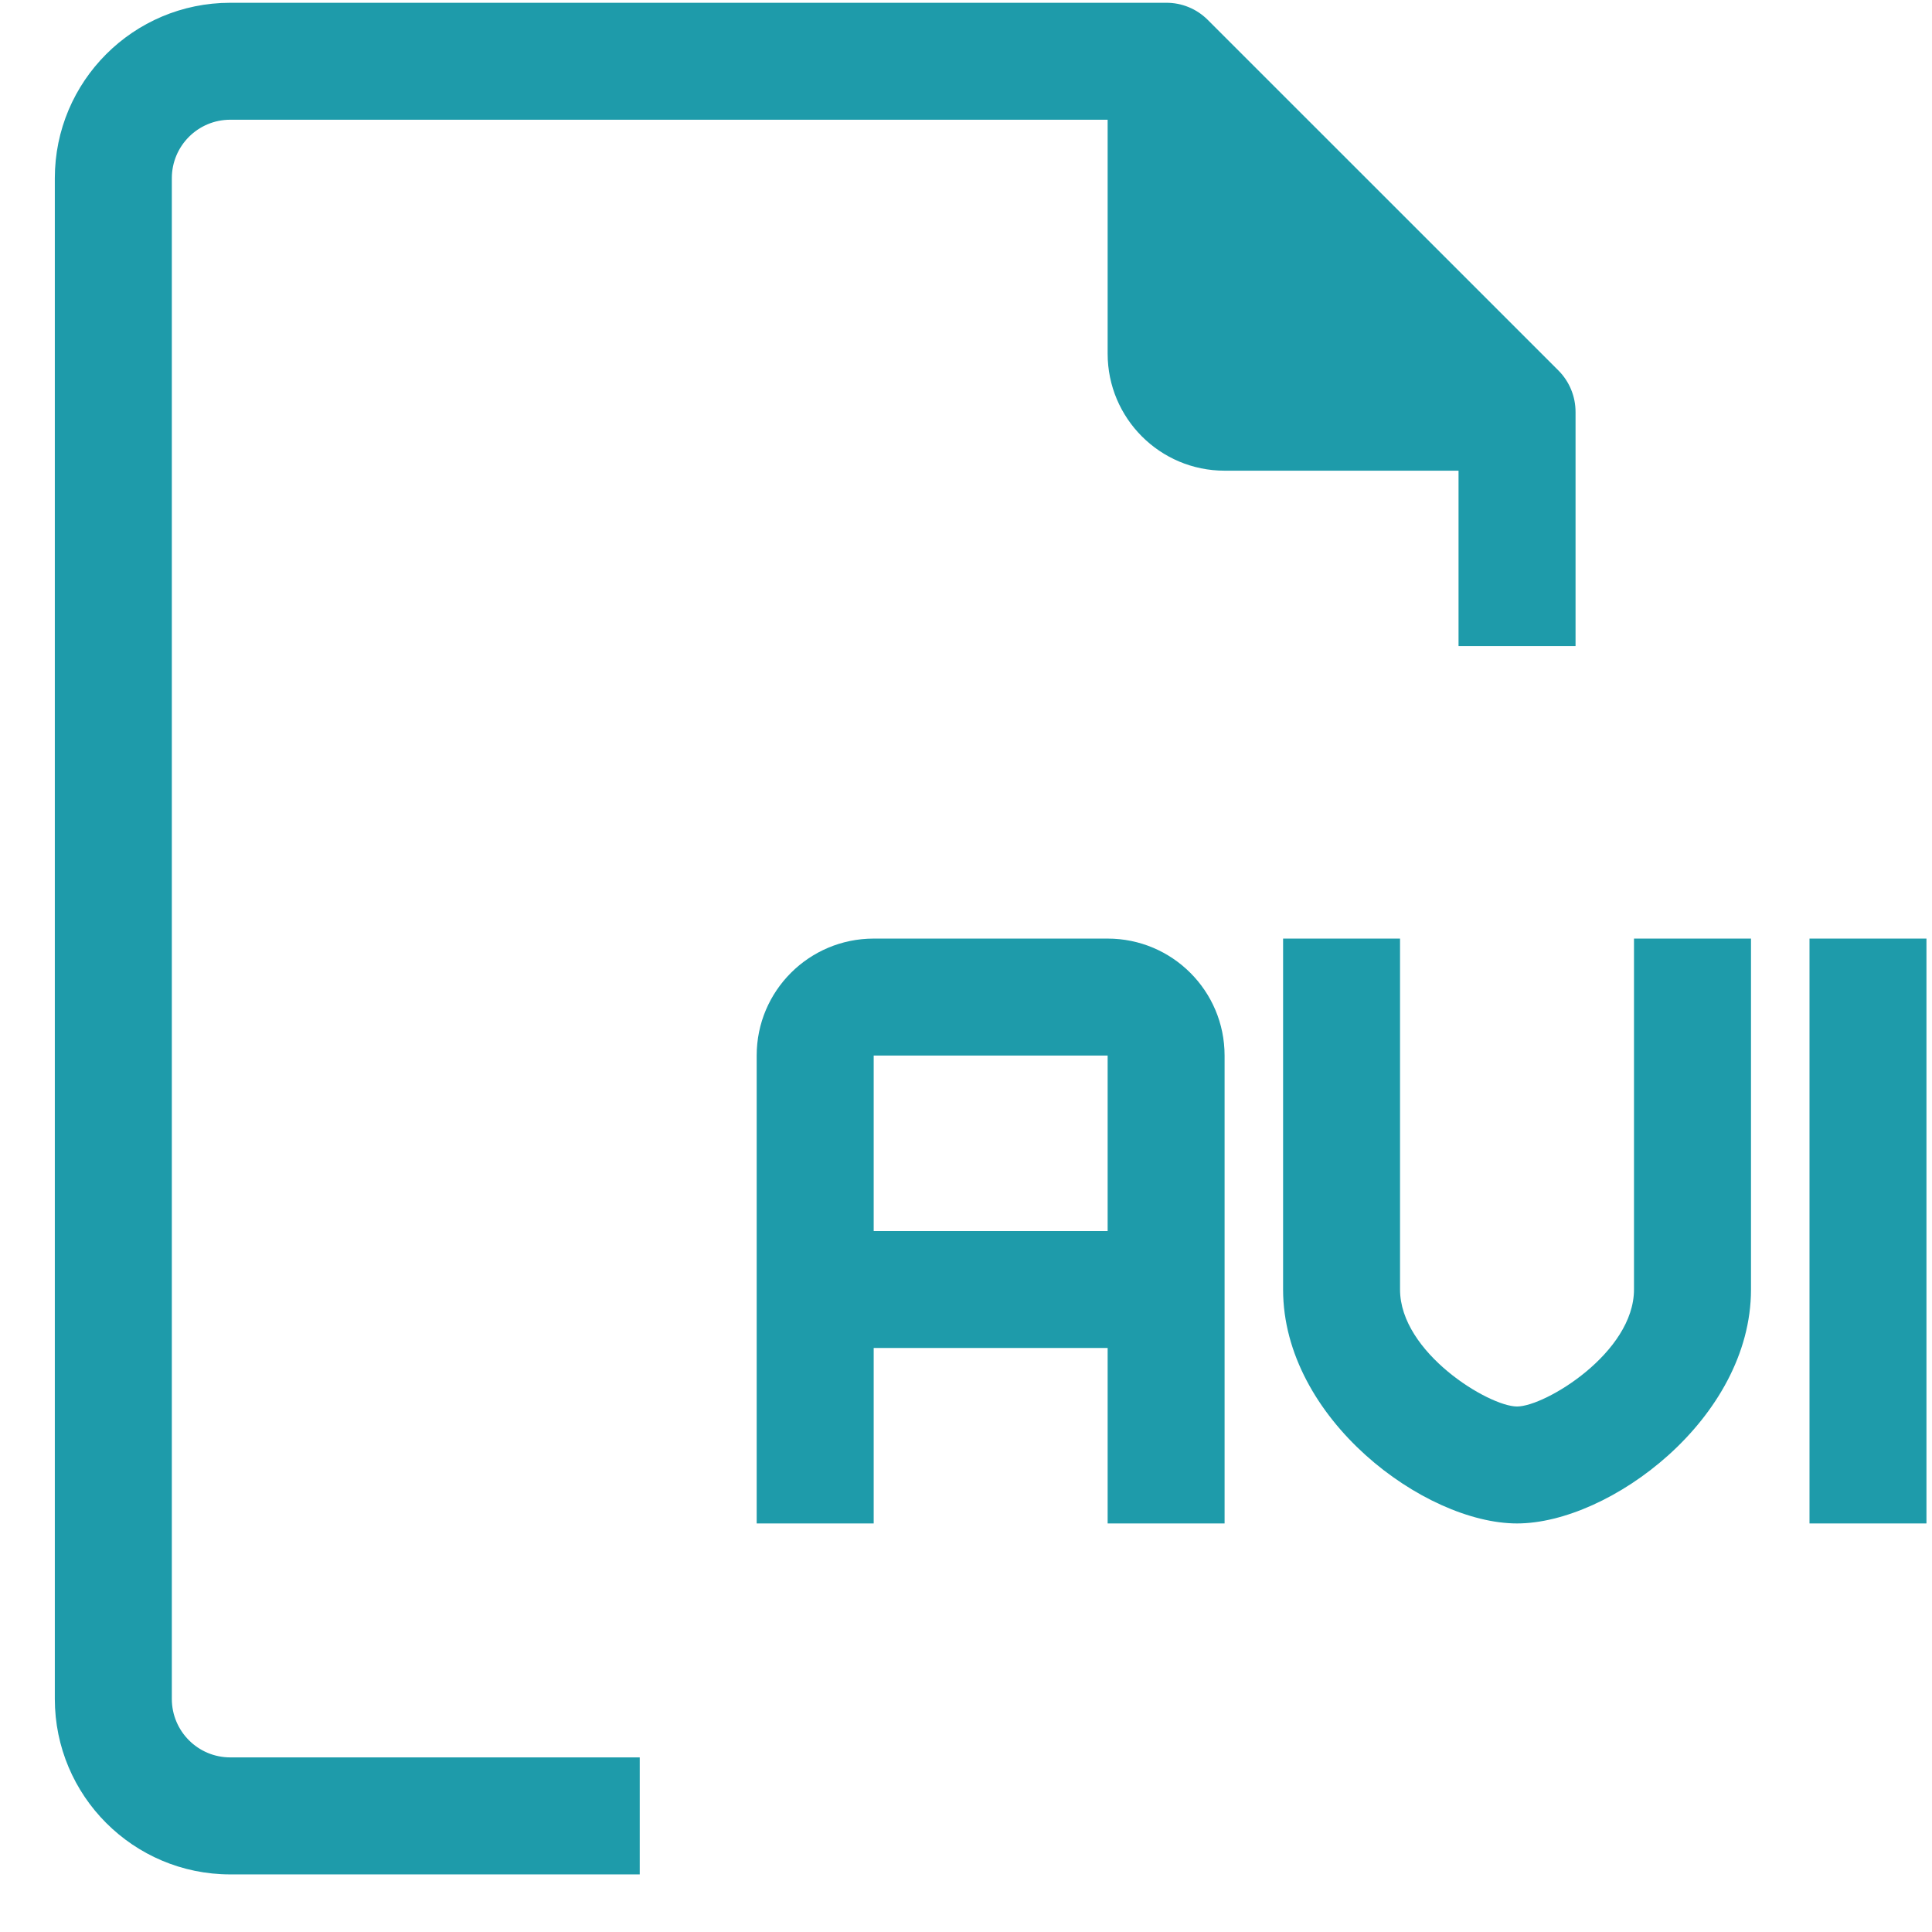 <svg width="32" height="32" viewBox="0 0 32 32" fill="#1E9BAA" xmlns="http://www.w3.org/2000/svg">
<path d="M24.158 10.702H26.096V6.827C26.097 6.569 25.996 6.322 25.815 6.139L20.002 0.327C19.819 0.145 19.572 0.044 19.314 0.046H3.814C2.209 0.046 0.908 1.347 0.908 2.952V28.139C0.908 29.744 2.209 31.046 3.814 31.046H10.596V29.108H3.814C3.279 29.108 2.846 28.674 2.846 28.139V2.952C2.846 2.417 3.279 1.983 3.814 1.983H18.346V5.858C18.346 6.928 19.213 7.796 20.283 7.796H24.158V10.702Z"/>
<path d="M27.064 21.358C27.064 22.405 25.592 23.296 25.127 23.296C24.662 23.296 23.189 22.405 23.189 21.358V15.546H21.252V21.358C21.252 23.499 23.596 25.233 25.127 25.233C26.657 25.233 29.002 23.499 29.002 21.358V15.546H27.064V21.358Z"/>
<path d="M18.346 15.546H14.471C13.4 15.546 12.533 16.413 12.533 17.483V25.233H14.471V22.327H18.346V25.233H20.283V17.483C20.283 16.413 19.416 15.546 18.346 15.546ZM18.346 20.39H14.471V17.483H18.346V20.39Z"/>
<path d="M31.908 15.546H29.971V25.233H31.908V15.546Z"/>
</svg>
